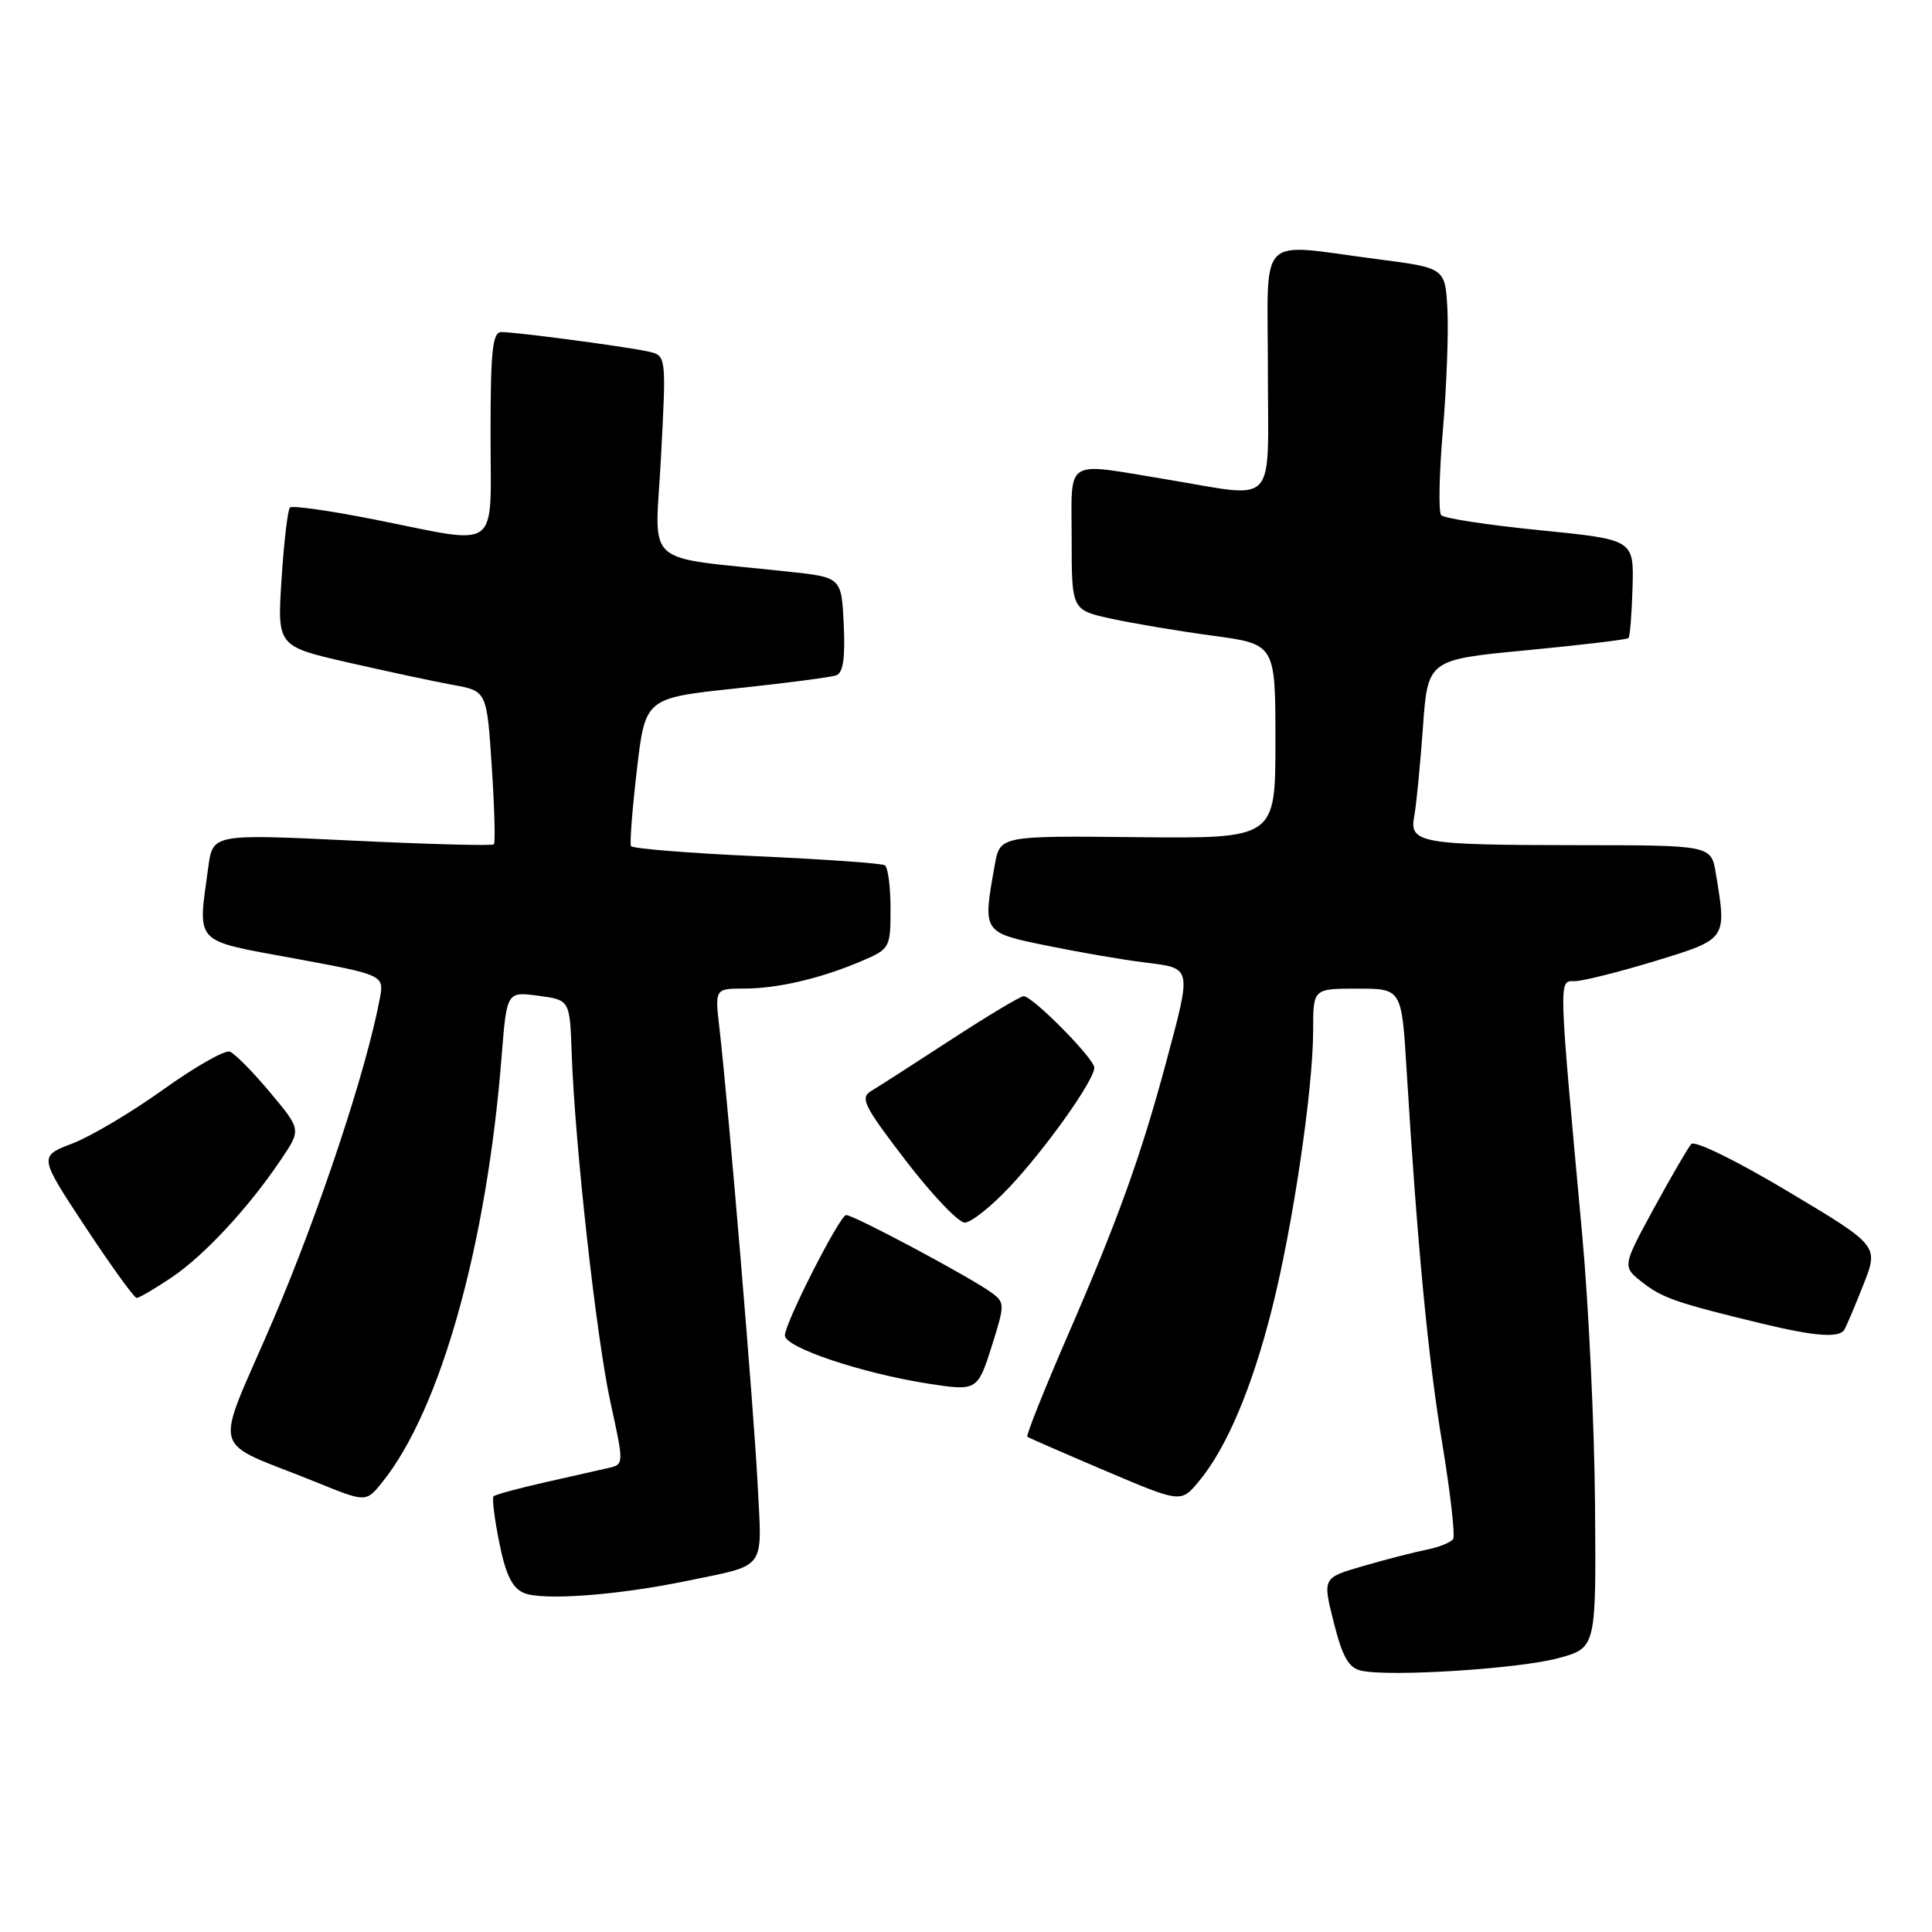 <?xml version="1.0" encoding="UTF-8" standalone="no"?>
<!DOCTYPE svg PUBLIC "-//W3C//DTD SVG 1.1//EN" "http://www.w3.org/Graphics/SVG/1.1/DTD/svg11.dtd" >
<svg xmlns="http://www.w3.org/2000/svg" xmlns:xlink="http://www.w3.org/1999/xlink" version="1.1" viewBox="0 0 256 256">
 <g >
 <path fill="currentColor"
d=" M 206.50 219.71 C 211.50 218.35 211.50 218.35 211.35 199.43 C 211.27 189.02 210.50 172.85 209.64 163.50 C 206.49 129.21 206.51 130.00 208.62 130.01 C 209.65 130.02 214.44 128.82 219.25 127.36 C 228.89 124.41 228.81 124.53 227.36 115.75 C 226.74 112.00 226.74 112.00 209.12 111.99 C 188.10 111.97 186.71 111.72 187.40 108.12 C 187.67 106.68 188.18 101.43 188.54 96.46 C 189.18 87.41 189.18 87.41 202.30 86.16 C 209.52 85.47 215.58 84.75 215.78 84.55 C 215.98 84.36 216.22 81.34 216.32 77.85 C 216.50 71.50 216.50 71.50 204.06 70.26 C 197.22 69.58 191.32 68.68 190.96 68.26 C 190.59 67.84 190.70 62.78 191.19 57.00 C 191.68 51.22 191.95 44.02 191.79 41.00 C 191.50 35.50 191.50 35.50 182.50 34.34 C 166.34 32.25 168.00 30.56 168.00 49.00 C 168.00 67.58 169.50 65.98 154.50 63.51 C 140.84 61.27 142.00 60.53 142.00 71.42 C 142.00 80.83 142.00 80.83 147.25 81.98 C 150.14 82.61 156.21 83.63 160.75 84.24 C 169.00 85.36 169.00 85.36 169.00 98.24 C 169.00 111.11 169.00 111.11 150.75 110.93 C 132.50 110.74 132.50 110.74 131.81 114.62 C 130.20 123.62 130.15 123.54 138.75 125.31 C 143.01 126.18 148.86 127.19 151.75 127.54 C 157.97 128.31 157.92 128.05 154.56 140.59 C 151.21 153.10 148.14 161.63 141.47 176.98 C 138.34 184.20 135.93 190.23 136.13 190.38 C 136.34 190.53 140.99 192.56 146.49 194.90 C 156.47 199.14 156.47 199.14 158.83 196.32 C 162.49 191.94 165.85 184.04 168.49 173.63 C 171.30 162.58 174.00 144.33 174.00 136.47 C 174.00 131.00 174.00 131.00 179.86 131.00 C 185.73 131.00 185.73 131.00 186.38 141.75 C 187.79 164.84 189.23 179.99 191.11 191.29 C 192.18 197.78 192.83 203.46 192.55 203.92 C 192.27 204.37 190.67 205.02 188.99 205.35 C 187.31 205.69 183.53 206.66 180.59 207.52 C 175.24 209.07 175.24 209.07 176.73 214.98 C 177.88 219.55 178.70 221.00 180.36 221.37 C 184.09 222.22 201.30 221.13 206.50 219.71 Z  M 91.00 209.48 C 101.70 207.26 100.98 208.24 100.39 196.66 C 99.89 186.76 96.54 146.76 95.33 136.25 C 94.72 131.00 94.72 131.00 98.61 130.99 C 103.07 130.99 108.84 129.63 114.25 127.31 C 117.91 125.74 118.00 125.57 118.00 120.41 C 118.00 117.50 117.66 114.91 117.24 114.65 C 116.82 114.39 109.16 113.85 100.21 113.45 C 91.26 113.05 83.79 112.44 83.61 112.11 C 83.43 111.77 83.78 107.23 84.39 102.00 C 85.50 92.50 85.50 92.50 97.50 91.22 C 104.10 90.52 110.08 89.74 110.80 89.49 C 111.72 89.16 112.01 87.21 111.80 82.76 C 111.50 76.50 111.50 76.50 104.50 75.75 C 84.72 73.61 86.81 75.50 87.59 60.48 C 88.29 47.11 88.29 47.11 85.89 46.58 C 82.98 45.93 68.41 44.00 66.43 44.00 C 65.26 44.00 65.00 46.47 65.00 57.50 C 65.00 73.35 66.54 72.20 49.73 68.86 C 43.80 67.68 38.71 66.95 38.42 67.25 C 38.13 67.54 37.62 71.80 37.31 76.70 C 36.73 85.63 36.73 85.63 46.11 87.78 C 51.28 88.96 57.52 90.30 60.00 90.75 C 64.50 91.56 64.50 91.56 65.16 101.53 C 65.52 107.01 65.65 111.67 65.44 111.88 C 65.23 112.09 56.77 111.87 46.63 111.38 C 28.20 110.50 28.20 110.50 27.60 114.89 C 26.19 125.24 25.50 124.51 38.96 126.99 C 50.91 129.20 50.91 129.20 50.32 132.35 C 48.53 141.88 42.27 160.72 36.16 174.98 C 28.27 193.37 27.51 190.55 42.00 196.44 C 48.50 199.08 48.50 199.08 50.67 196.38 C 58.39 186.76 64.51 164.89 66.47 139.94 C 67.15 131.39 67.15 131.39 71.32 131.94 C 75.50 132.50 75.50 132.50 75.75 139.50 C 76.17 151.63 79.01 177.17 80.88 185.77 C 82.69 194.04 82.69 194.04 80.59 194.52 C 79.44 194.78 75.64 195.64 72.15 196.43 C 68.65 197.22 65.62 198.05 65.40 198.27 C 65.18 198.49 65.52 201.26 66.16 204.42 C 67.01 208.65 67.87 210.42 69.41 211.07 C 71.86 212.12 81.79 211.39 91.00 209.48 Z  M 131.43 178.32 C 133.16 172.81 133.16 172.59 131.36 171.27 C 128.57 169.23 113.15 161.00 112.12 161.00 C 111.28 161.00 104.00 175.31 104.00 176.95 C 104.00 178.55 114.17 181.96 123.00 183.34 C 129.46 184.34 129.54 184.29 131.43 178.32 Z  M 244.38 176.20 C 244.65 175.76 245.79 173.07 246.91 170.23 C 248.95 165.06 248.95 165.06 236.93 157.88 C 230.07 153.78 224.56 151.08 224.10 151.59 C 223.66 152.09 221.42 155.95 219.12 160.16 C 214.96 167.82 214.96 167.82 217.61 169.91 C 220.26 171.99 222.19 172.66 233.50 175.39 C 240.51 177.08 243.69 177.31 244.38 176.20 Z  M 22.77 169.25 C 27.12 166.31 33.00 159.96 37.28 153.58 C 39.91 149.67 39.91 149.67 35.78 144.74 C 33.51 142.02 31.11 139.60 30.46 139.35 C 29.81 139.10 25.85 141.35 21.66 144.35 C 17.47 147.36 12.04 150.58 9.59 151.52 C 5.14 153.22 5.14 153.22 11.32 162.59 C 14.72 167.74 17.77 171.96 18.10 171.98 C 18.43 171.99 20.53 170.76 22.77 169.25 Z  M 133.81 157.25 C 138.68 152.04 145.00 143.13 145.00 141.47 C 145.00 140.27 136.83 132.00 135.64 132.00 C 135.21 132.00 130.89 134.59 126.04 137.75 C 121.19 140.91 116.43 143.97 115.47 144.54 C 113.92 145.46 114.41 146.46 120.02 153.79 C 123.48 158.30 127.00 162.00 127.83 162.00 C 128.67 162.00 131.36 159.86 133.81 157.25 Z "/>
</g>
</svg>